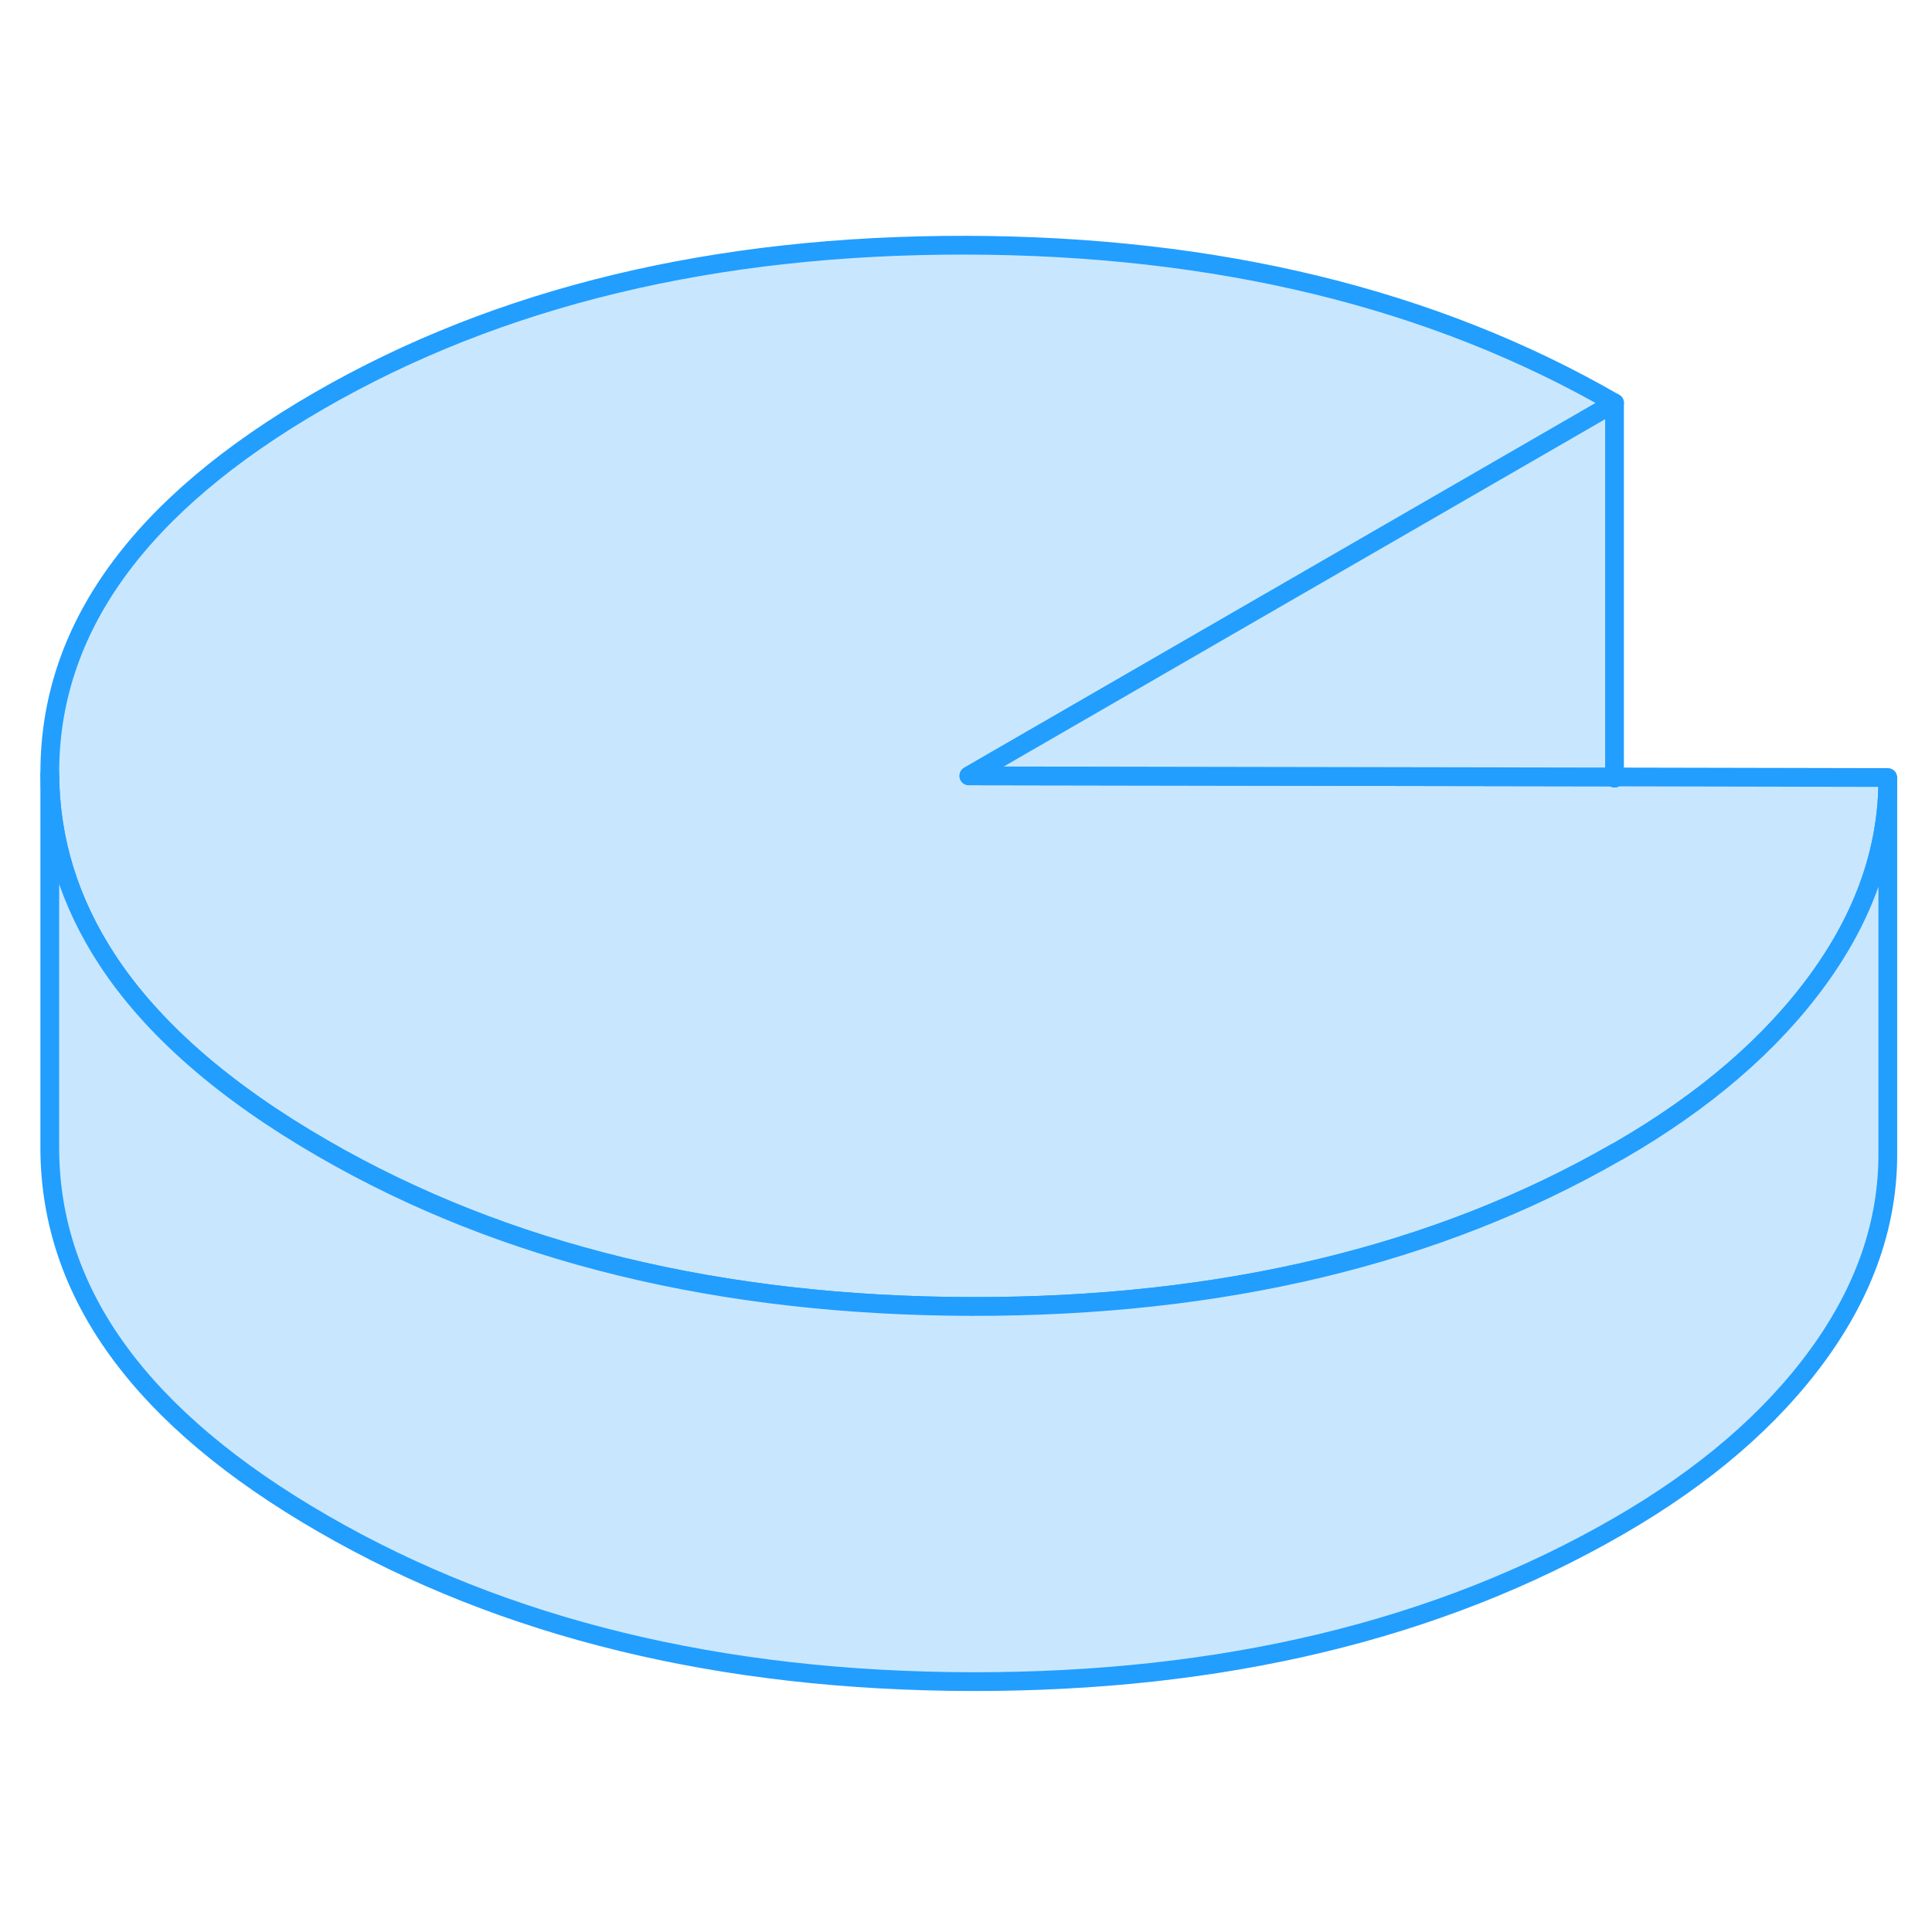 <svg width="48" height="48" viewBox="0 0 103 81" fill="#c8e7ff" xmlns="http://www.w3.org/2000/svg" stroke-width="1px" stroke-linecap="round" stroke-linejoin="round"><path d="M100.645 30.452V30.542C100.645 34.252 99.405 37.812 96.925 41.222C94.425 44.662 90.884 47.712 86.294 50.362C86.254 50.382 86.215 50.412 86.175 50.422C76.595 55.932 65.134 58.672 51.804 58.652C38.424 58.622 26.895 55.822 17.225 50.232C11.975 47.202 8.145 43.862 5.735 40.202C3.705 37.112 2.675 33.802 2.655 30.272C2.615 22.542 7.405 15.912 17.015 10.362C26.625 4.812 38.115 2.052 51.495 2.072C64.875 2.102 76.404 4.902 86.075 10.482L64.325 23.042L51.654 30.362L85.975 30.422C85.975 30.422 86.044 30.462 86.075 30.482V30.422L100.645 30.452Z" stroke="#229EFF" stroke-linejoin="round"/><path d="M86.075 30.422V30.482C86.075 30.482 86.005 30.442 85.975 30.422H86.075Z" stroke="#229EFF" stroke-linejoin="round"/><path d="M86.074 10.482V30.422H85.974L51.654 30.362L64.324 23.042L86.074 10.482Z" stroke="#229EFF" stroke-linejoin="round"/><path d="M100.644 30.542V50.452C100.664 54.192 99.424 57.782 96.924 61.222C94.424 64.662 90.884 67.712 86.294 70.362C76.684 75.912 65.184 78.672 51.804 78.652C38.424 78.622 26.894 75.822 17.224 70.232C7.554 64.652 2.694 58.002 2.654 50.272V30.272C2.674 33.802 3.704 37.112 5.734 40.202C8.144 43.862 11.974 47.202 17.224 50.232C26.894 55.822 38.424 58.622 51.804 58.652C65.134 58.672 76.594 55.932 86.174 50.422C86.214 50.412 86.254 50.382 86.294 50.362C90.884 47.712 94.424 44.662 96.924 41.222C99.404 37.812 100.644 34.252 100.644 30.542Z" stroke="#229EFF" stroke-linejoin="round"/></svg>